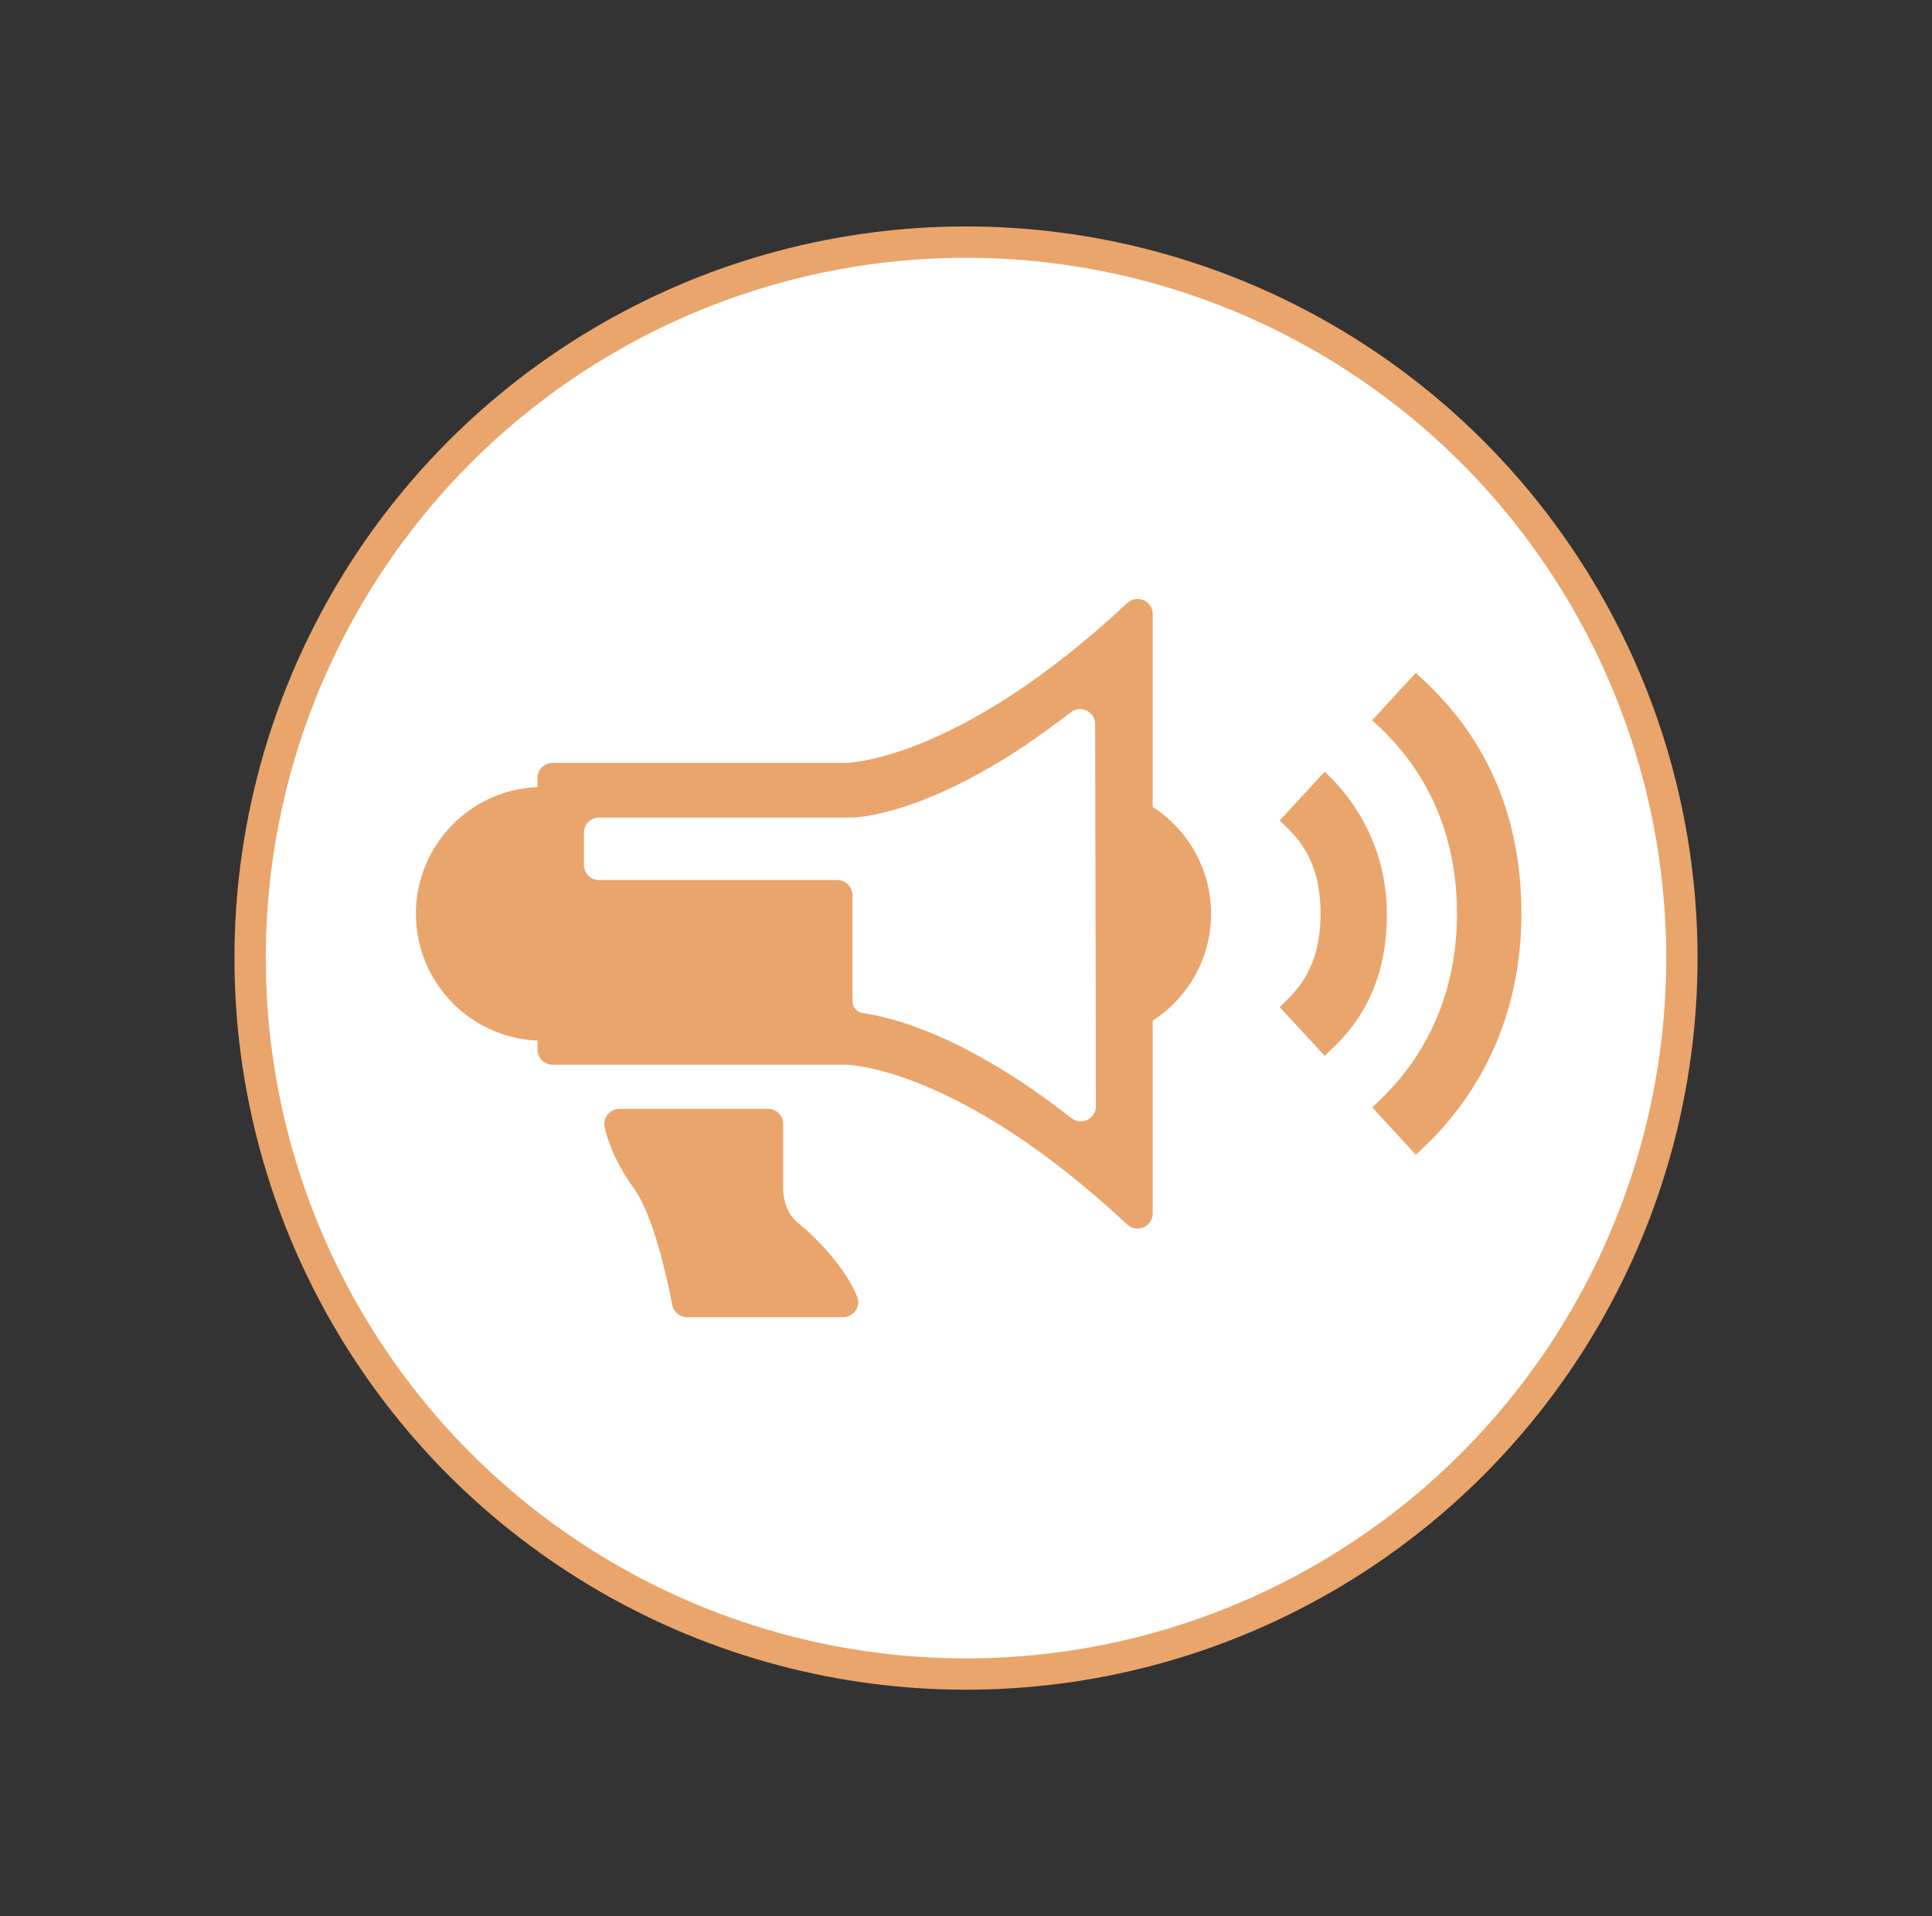 <?xml version="1.0" encoding="utf-8"?>
<!-- Generator: Adobe Illustrator 17.0.0, SVG Export Plug-In . SVG Version: 6.00 Build 0)  -->
<!DOCTYPE svg PUBLIC "-//W3C//DTD SVG 1.1//EN" "http://www.w3.org/Graphics/SVG/1.1/DTD/svg11.dtd">
<svg version="1.1" xmlns="http://www.w3.org/2000/svg" xmlns:xlink="http://www.w3.org/1999/xlink" x="0px" y="0px"
	 width="363.017px" height="360px" viewBox="0 0 363.017 360" enable-background="new 0 0 363.017 360" xml:space="preserve">
<rect x="0" y="0" width="363.017" height="360" fill="#333333" stroke="none"/>
<g id="Layer_2">
</g>
<g id="Layer_1">
	<g>
		<circle fill="#FFFFFF" stroke="#E9A56B" stroke-width="5.885" stroke-miterlimit="10" cx="181.508" cy="179.999" r="134.514"/>
		<g>
			<path fill="#E9A56B" d="M258.579,207.34c9.798-9.039,15.184-21.28,15.184-35.662c0-14.381-5.178-26.421-14.976-35.46
				l-0.958-0.909l8.205-8.898l1.38,1.314c12.195,11.251,18.452,26.053,18.452,43.953c0,17.9-6.826,33.253-19.021,44.503
				l-0.818,0.757l-8.202-8.894"/>
			<path fill="#E9A56B" d="M248.9,144.994l-8.447,9.16l1.033,1.014c4.721,4.356,6.645,9.581,6.645,16.511
				c0,6.93-1.993,12.227-6.714,16.582l-0.961,0.947l8.448,9.161l1.125-1.094c7.189-6.632,10.562-15.044,10.562-25.596
				C260.591,161.127,256.089,151.626,248.9,144.994"/>
			<path fill="#E9A56B" d="M101.99,195.517c-13.166,0-23.839-10.673-23.839-23.838s10.673-23.838,23.839-23.838"/>
			<g>
				<path fill="#E9A56B" d="M158.878,143.324h-2.183h-52.859c-1.573,0-2.848,1.275-2.848,2.848v51.014
					c0,1.573,1.275,2.848,2.848,2.848h52.859h2.183c0,0,20.755,0,52.914,30.006c1.82,1.699,4.8,0.431,4.8-2.058V115.375
					c0-2.49-2.979-3.757-4.8-2.058C179.633,143.324,158.878,143.324,158.878,143.324z M160.169,188.054v-19.862
					c0-1.573-1.275-2.848-2.848-2.848h-44.764c-1.573,0-2.848-1.275-2.848-2.848v-6.049c0-1.573,1.275-2.848,2.848-2.848h47.612
					c0,0,15.718,0,40.992-19.776c1.869-1.463,4.612-0.16,4.617,2.213l0.146,71.796c0.005,2.383-2.747,3.694-4.622,2.223
					c-20.069-15.739-34.137-19.021-39.131-19.706C161.016,190.192,160.169,189.219,160.169,188.054z"/>
			</g>
			<path fill="#E9A56B" d="M215.608,151.017c7.138,4.119,11.942,11.829,11.942,20.662c0,8.838-4.809,16.552-11.953,20.669"/>
			<g>
				<path fill="#E9A56B" d="M116.419,208.322h27.884c1.573,0,2.848,1.275,2.848,2.848v11.193c0,0-0.484,4.842,2.905,7.505
					c2.767,2.174,8.815,8.113,11.03,13.822c0.707,1.821-0.745,3.77-2.699,3.77H129.11c-1.364,0-2.536-0.955-2.793-2.295
					c-0.96-4.996-3.527-16.81-7.169-21.834c-3.101-4.277-4.997-8.696-5.549-11.707C113.283,209.895,114.66,208.322,116.419,208.322z
					"/>
			</g>
		</g>
	</g>
</g>
</svg>
